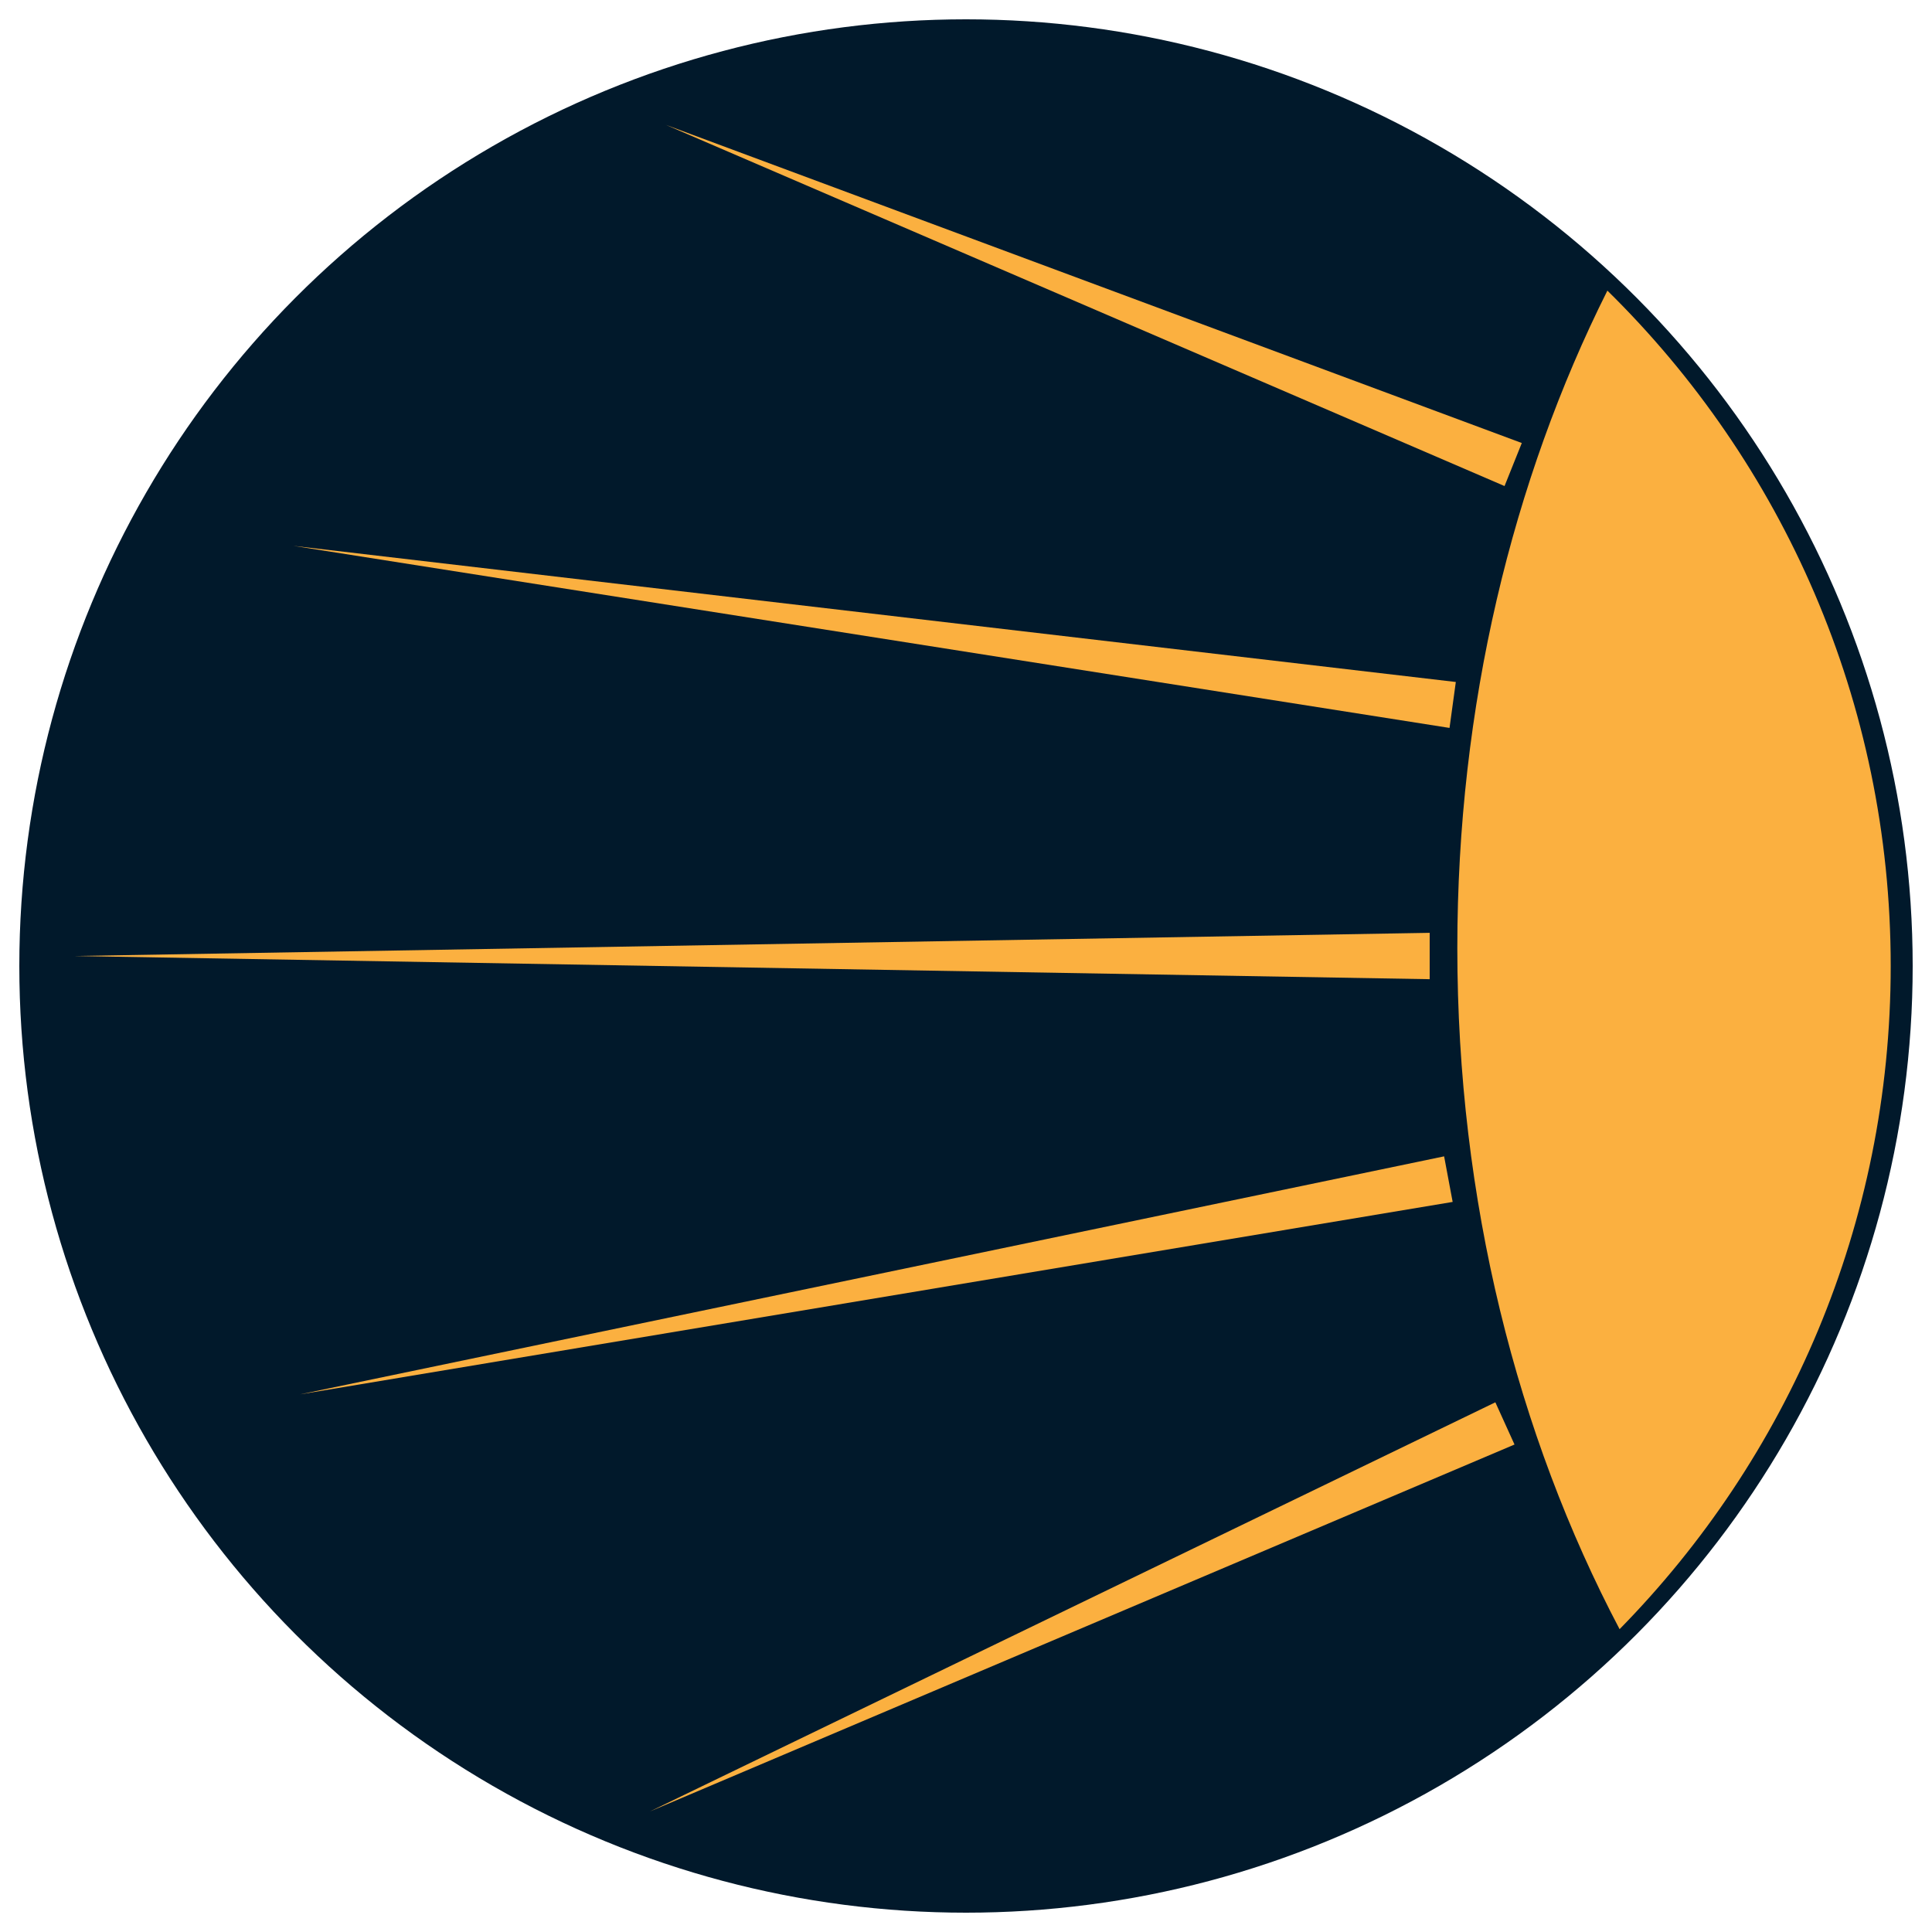 <?xml version="1.0" encoding="utf-8"?>
<!-- Generator: Adobe Illustrator 17.0.0, SVG Export Plug-In . SVG Version: 6.00 Build 0)  -->
<!DOCTYPE svg PUBLIC "-//W3C//DTD SVG 1.1//EN" "http://www.w3.org/Graphics/SVG/1.1/DTD/svg11.dtd">
<svg version="1.1" xmlns="http://www.w3.org/2000/svg" xmlns:xlink="http://www.w3.org/1999/xlink" x="0px" y="0px" width="250px"
	 height="250px" viewBox="0 0 250 250" enable-background="new 0 0 250 250" xml:space="preserve">
<g id="Background">
</g>
<g id="Background2">
</g>
<g id="Rays">
	<g>
		<circle fill="#01192B" cx="125" cy="125" r="122.5"/>
		<path fill="#FBB040" d="M244.657,125c0-34.223-14.035-65.167-36.662-87.394c-12.288,24.53-19.418,53.728-19.418,85.068
			c0,32.658,7.743,62.993,20.997,88.141C231.273,188.713,244.657,158.42,244.657,125z"/>
		<g>
			<polygon fill="#FBB040" points="194.687,62.895 86.177,16.162 196.92,57.326 			"/>
		</g>
		<g>
			<polygon fill="#FBB040" points="195.977,186.921 84.107,234.399 193.498,181.458 			"/>
		</g>
		<g>
			<polygon fill="#FBB040" points="187.567,94.193 37.952,70.631 188.382,88.249 			"/>
		</g>
		<g>
			<polygon fill="#FBB040" points="187.973,155.528 38.822,180.43 186.868,149.631 			"/>
		</g>
		<g>
			<polygon fill="#FBB040" points="185,126.708 9.626,123.708 185,120.708 			"/>
		</g>
	</g>
</g>
</svg>
